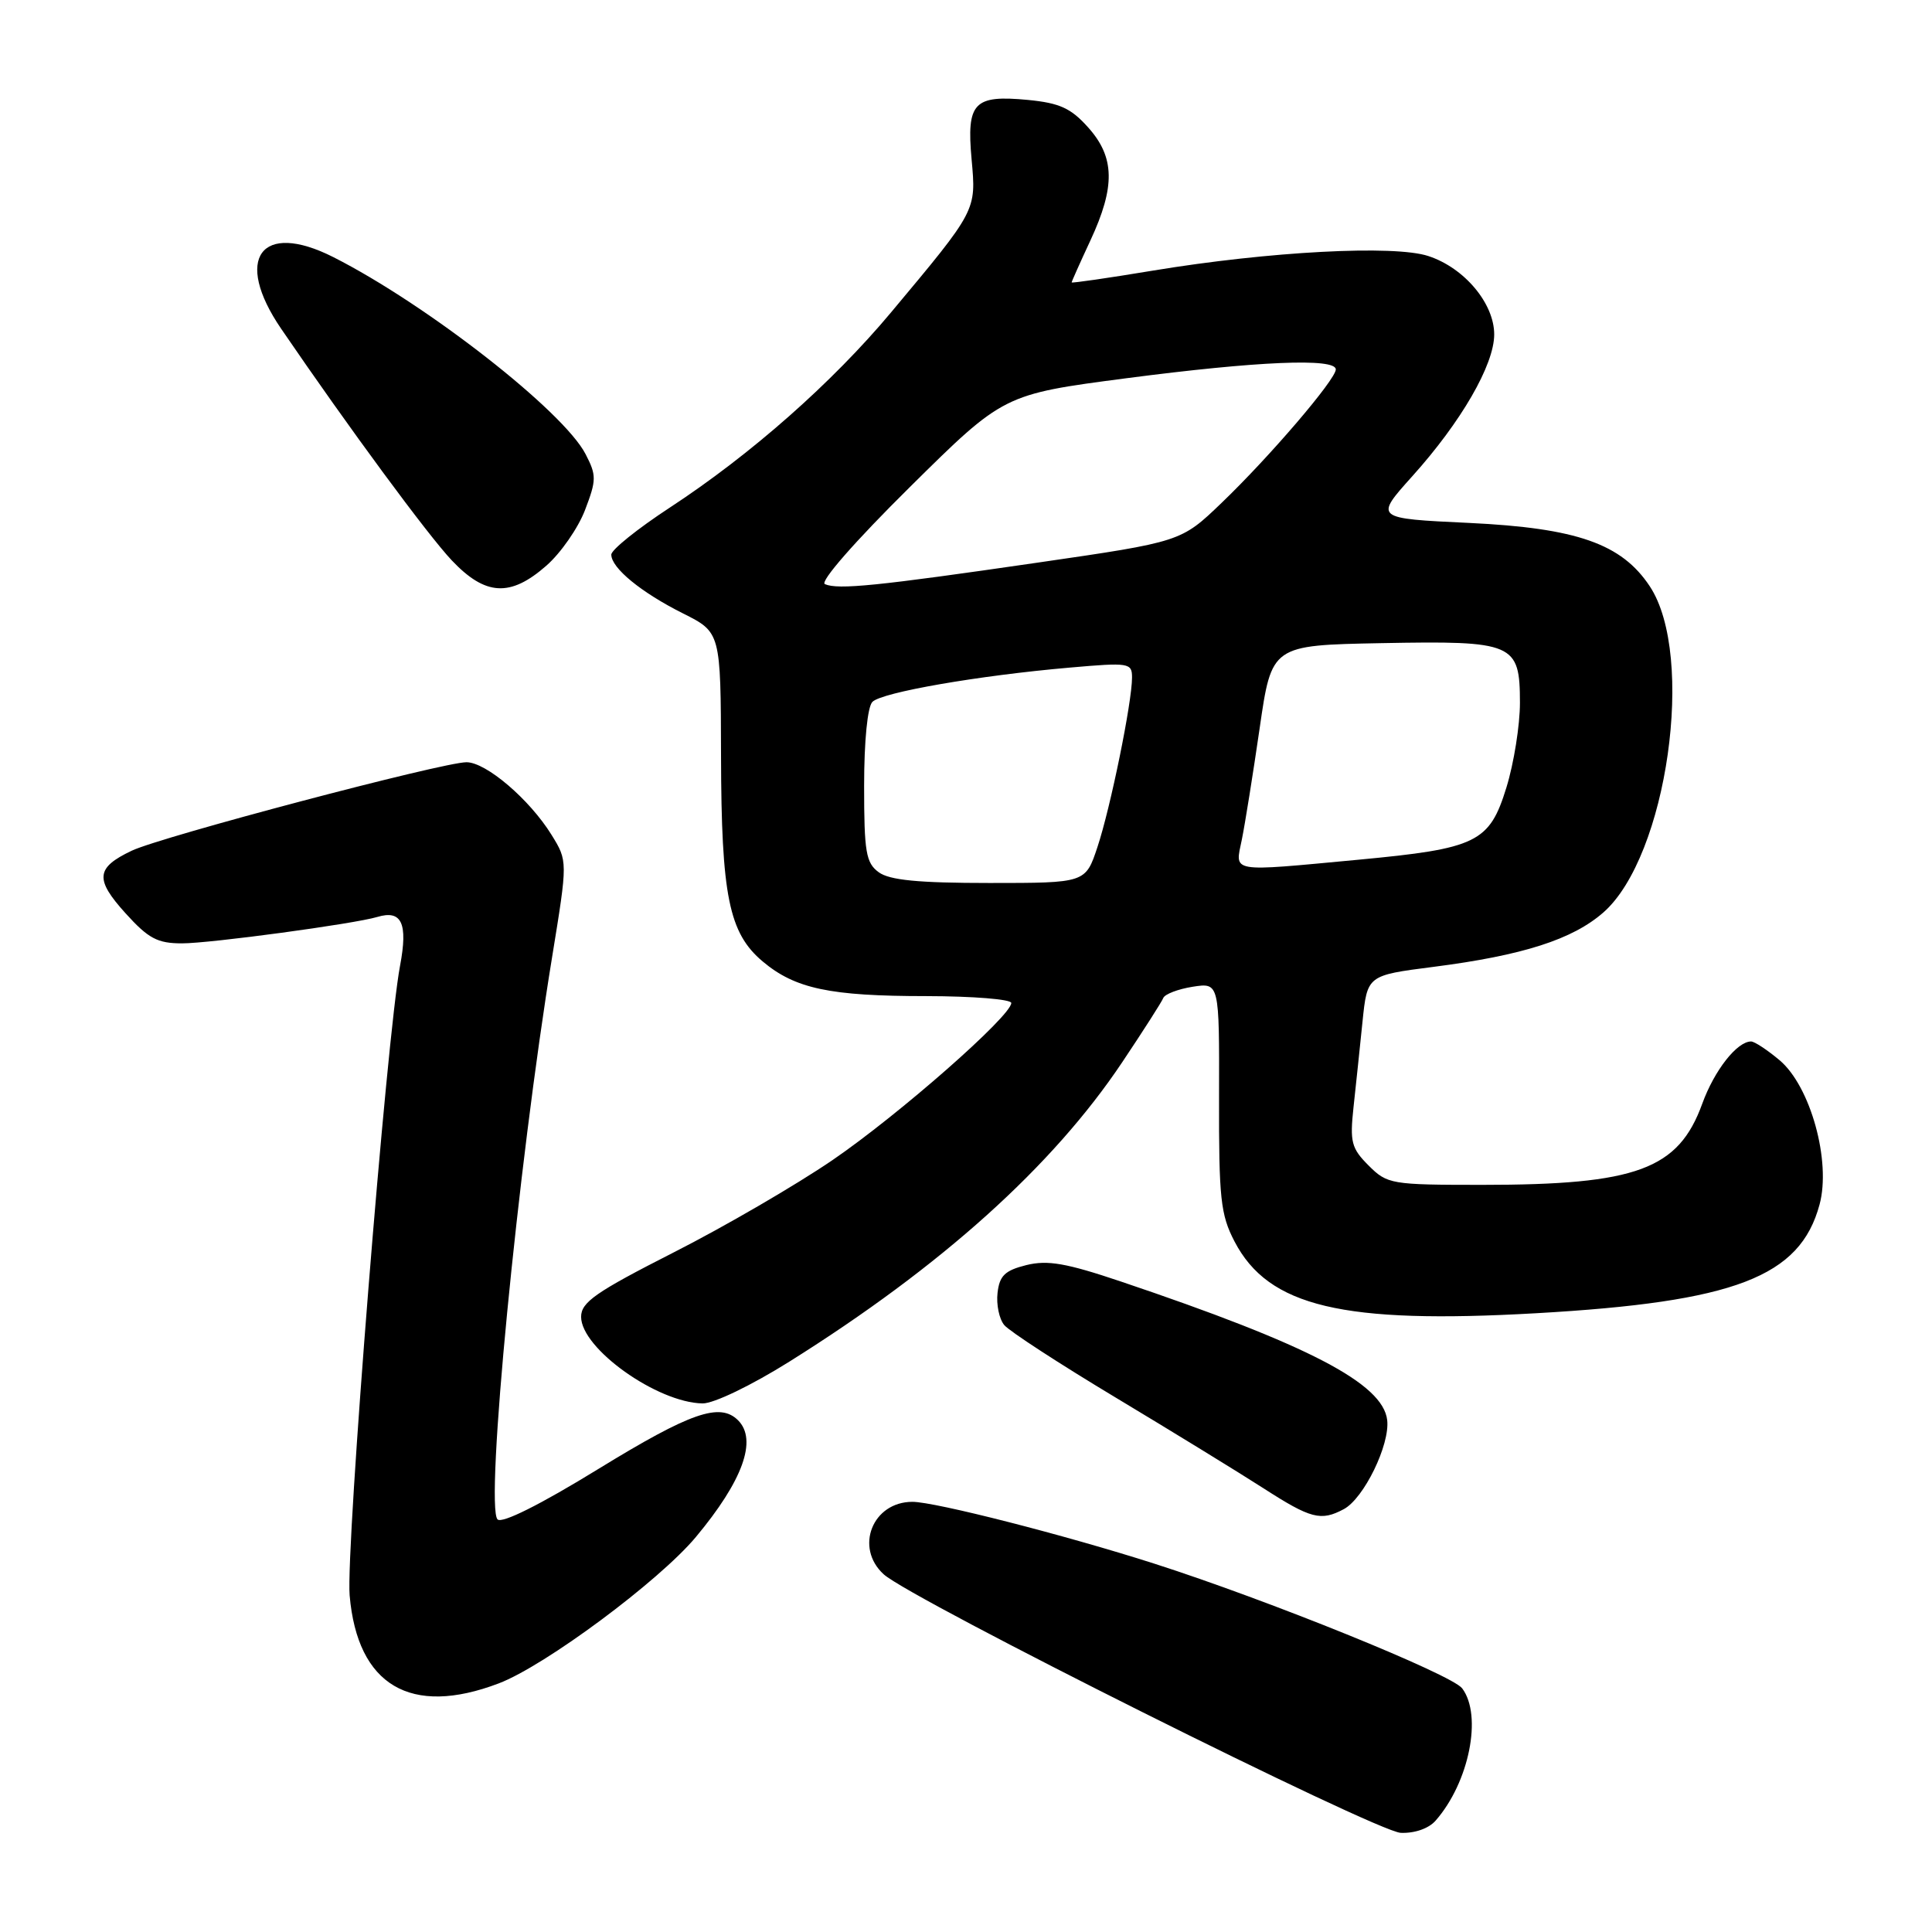 <?xml version="1.0" encoding="UTF-8" standalone="no"?>
<!DOCTYPE svg PUBLIC "-//W3C//DTD SVG 1.1//EN" "http://www.w3.org/Graphics/SVG/1.1/DTD/svg11.dtd" >
<svg xmlns="http://www.w3.org/2000/svg" xmlns:xlink="http://www.w3.org/1999/xlink" version="1.1" viewBox="0 0 256 256">
 <g >
 <path fill="currentColor"
d=" M 190.22 241.25 C 194.67 236.18 196.45 227.32 193.75 223.72 C 192.38 221.88 168.00 212.01 152.95 207.19 C 141.11 203.40 123.89 199.00 120.90 199.00 C 115.61 199.00 113.21 205.06 117.09 208.60 C 120.72 211.91 182.30 242.70 185.60 242.86 C 187.44 242.94 189.31 242.29 190.22 241.25 Z  M 66.08 223.06 C 72.20 220.74 87.31 209.52 92.20 203.67 C 98.42 196.22 100.39 190.79 97.80 188.20 C 95.40 185.80 91.51 187.15 79.31 194.63 C 71.60 199.37 66.51 201.91 65.93 201.33 C 64.25 199.65 68.59 154.78 73.16 126.80 C 75.23 114.10 75.23 114.10 73.08 110.62 C 70.17 105.92 64.41 101.00 61.81 101.00 C 58.68 101.00 21.33 110.87 17.44 112.73 C 12.69 114.99 12.55 116.50 16.64 121.02 C 19.66 124.36 20.86 125.00 24.12 125.00 C 27.88 125.00 46.93 122.42 50.00 121.50 C 53.23 120.53 54.07 122.34 53.01 127.96 C 51.24 137.26 45.80 205.25 46.33 211.40 C 47.36 223.33 54.41 227.50 66.08 223.06 Z  M 178.06 199.97 C 180.72 198.55 184.19 191.43 183.81 188.17 C 183.25 183.32 173.40 178.19 148.50 169.80 C 141.28 167.37 138.82 166.94 136.00 167.63 C 133.16 168.34 132.44 169.03 132.18 171.31 C 132.00 172.86 132.40 174.78 133.07 175.58 C 133.74 176.39 140.41 180.73 147.89 185.22 C 155.38 189.72 164.16 195.11 167.41 197.20 C 173.70 201.25 175.02 201.59 178.06 199.97 Z  M 104.60 180.42 C 124.74 167.80 139.48 154.54 148.70 140.75 C 151.49 136.58 153.94 132.75 154.14 132.24 C 154.34 131.73 156.09 131.06 158.03 130.75 C 161.57 130.20 161.57 130.20 161.53 145.35 C 161.50 158.80 161.73 160.95 163.58 164.50 C 168.08 173.14 177.89 175.47 203.55 174.01 C 229.89 172.51 238.52 169.20 241.10 159.61 C 242.65 153.87 239.90 143.94 235.81 140.49 C 234.18 139.12 232.48 138.00 232.03 138.00 C 230.17 138.00 227.17 141.81 225.56 146.24 C 222.40 154.96 216.87 157.00 196.41 157.00 C 184.33 157.00 183.82 156.91 181.35 154.44 C 179.06 152.15 178.85 151.32 179.35 146.69 C 179.66 143.83 180.20 138.74 180.54 135.37 C 181.17 129.24 181.17 129.24 189.90 128.12 C 201.78 126.60 208.38 124.48 212.46 120.90 C 220.91 113.48 224.69 86.87 218.60 77.68 C 214.87 72.05 208.94 69.97 194.66 69.29 C 182.11 68.70 182.11 68.70 187.14 63.10 C 193.61 55.91 197.98 48.35 197.99 44.33 C 198.00 40.22 194.05 35.50 189.27 33.93 C 184.75 32.43 168.17 33.31 152.75 35.86 C 146.84 36.84 142.00 37.54 142.00 37.42 C 142.00 37.30 143.12 34.79 144.49 31.85 C 147.80 24.73 147.73 20.84 144.19 16.89 C 141.91 14.33 140.41 13.65 136.20 13.24 C 129.04 12.56 128.06 13.58 128.74 21.10 C 129.36 27.94 129.45 27.78 118.08 41.38 C 110.30 50.69 99.49 60.23 88.75 67.26 C 84.49 70.05 81.00 72.85 81.00 73.49 C 81.00 75.26 84.95 78.50 90.50 81.28 C 95.50 83.79 95.50 83.79 95.54 100.15 C 95.58 118.68 96.58 123.63 101.05 127.39 C 105.35 131.01 109.97 131.99 122.75 131.99 C 128.94 132.00 134.00 132.41 134.00 132.90 C 134.00 134.62 119.08 147.72 110.31 153.72 C 105.46 157.03 95.99 162.54 89.25 165.96 C 78.93 171.21 77.00 172.55 77.00 174.49 C 77.00 178.68 87.09 185.87 93.10 185.96 C 94.57 185.98 99.54 183.59 104.60 180.42 Z  M 72.40 74.95 C 74.31 73.28 76.61 69.96 77.52 67.58 C 79.04 63.60 79.05 62.99 77.59 60.17 C 74.64 54.47 56.55 40.34 44.17 34.07 C 34.56 29.21 30.89 34.25 37.26 43.57 C 46.22 56.69 56.67 70.87 59.86 74.25 C 64.32 78.96 67.62 79.15 72.40 74.95 Z  M 116.44 115.58 C 114.74 114.34 114.50 112.91 114.50 104.13 C 114.50 98.16 114.95 93.65 115.60 93.00 C 116.87 91.73 129.67 89.51 141.75 88.46 C 149.62 87.77 150.00 87.83 150.00 89.78 C 150.00 93.05 147.15 107.03 145.42 112.23 C 143.84 117.00 143.84 117.00 131.11 117.00 C 121.70 117.00 117.88 116.63 116.44 115.58 Z  M 164.55 111.25 C 164.97 109.19 166.03 102.55 166.91 96.50 C 168.50 85.50 168.50 85.50 183.02 85.22 C 200.64 84.89 201.39 85.21 201.40 93.13 C 201.40 96.08 200.60 101.13 199.61 104.34 C 197.36 111.64 195.71 112.44 179.97 113.92 C 162.74 115.53 163.64 115.69 164.55 111.25 Z  M 109.30 77.40 C 108.60 77.09 113.29 71.73 120.54 64.56 C 132.98 52.25 132.98 52.25 149.24 50.12 C 166.63 47.85 177.00 47.41 177.00 48.95 C 177.00 50.28 168.24 60.52 161.86 66.64 C 156.50 71.79 156.50 71.79 137.50 74.55 C 116.24 77.64 111.05 78.17 109.30 77.40 Z "/>
</g>
</svg>